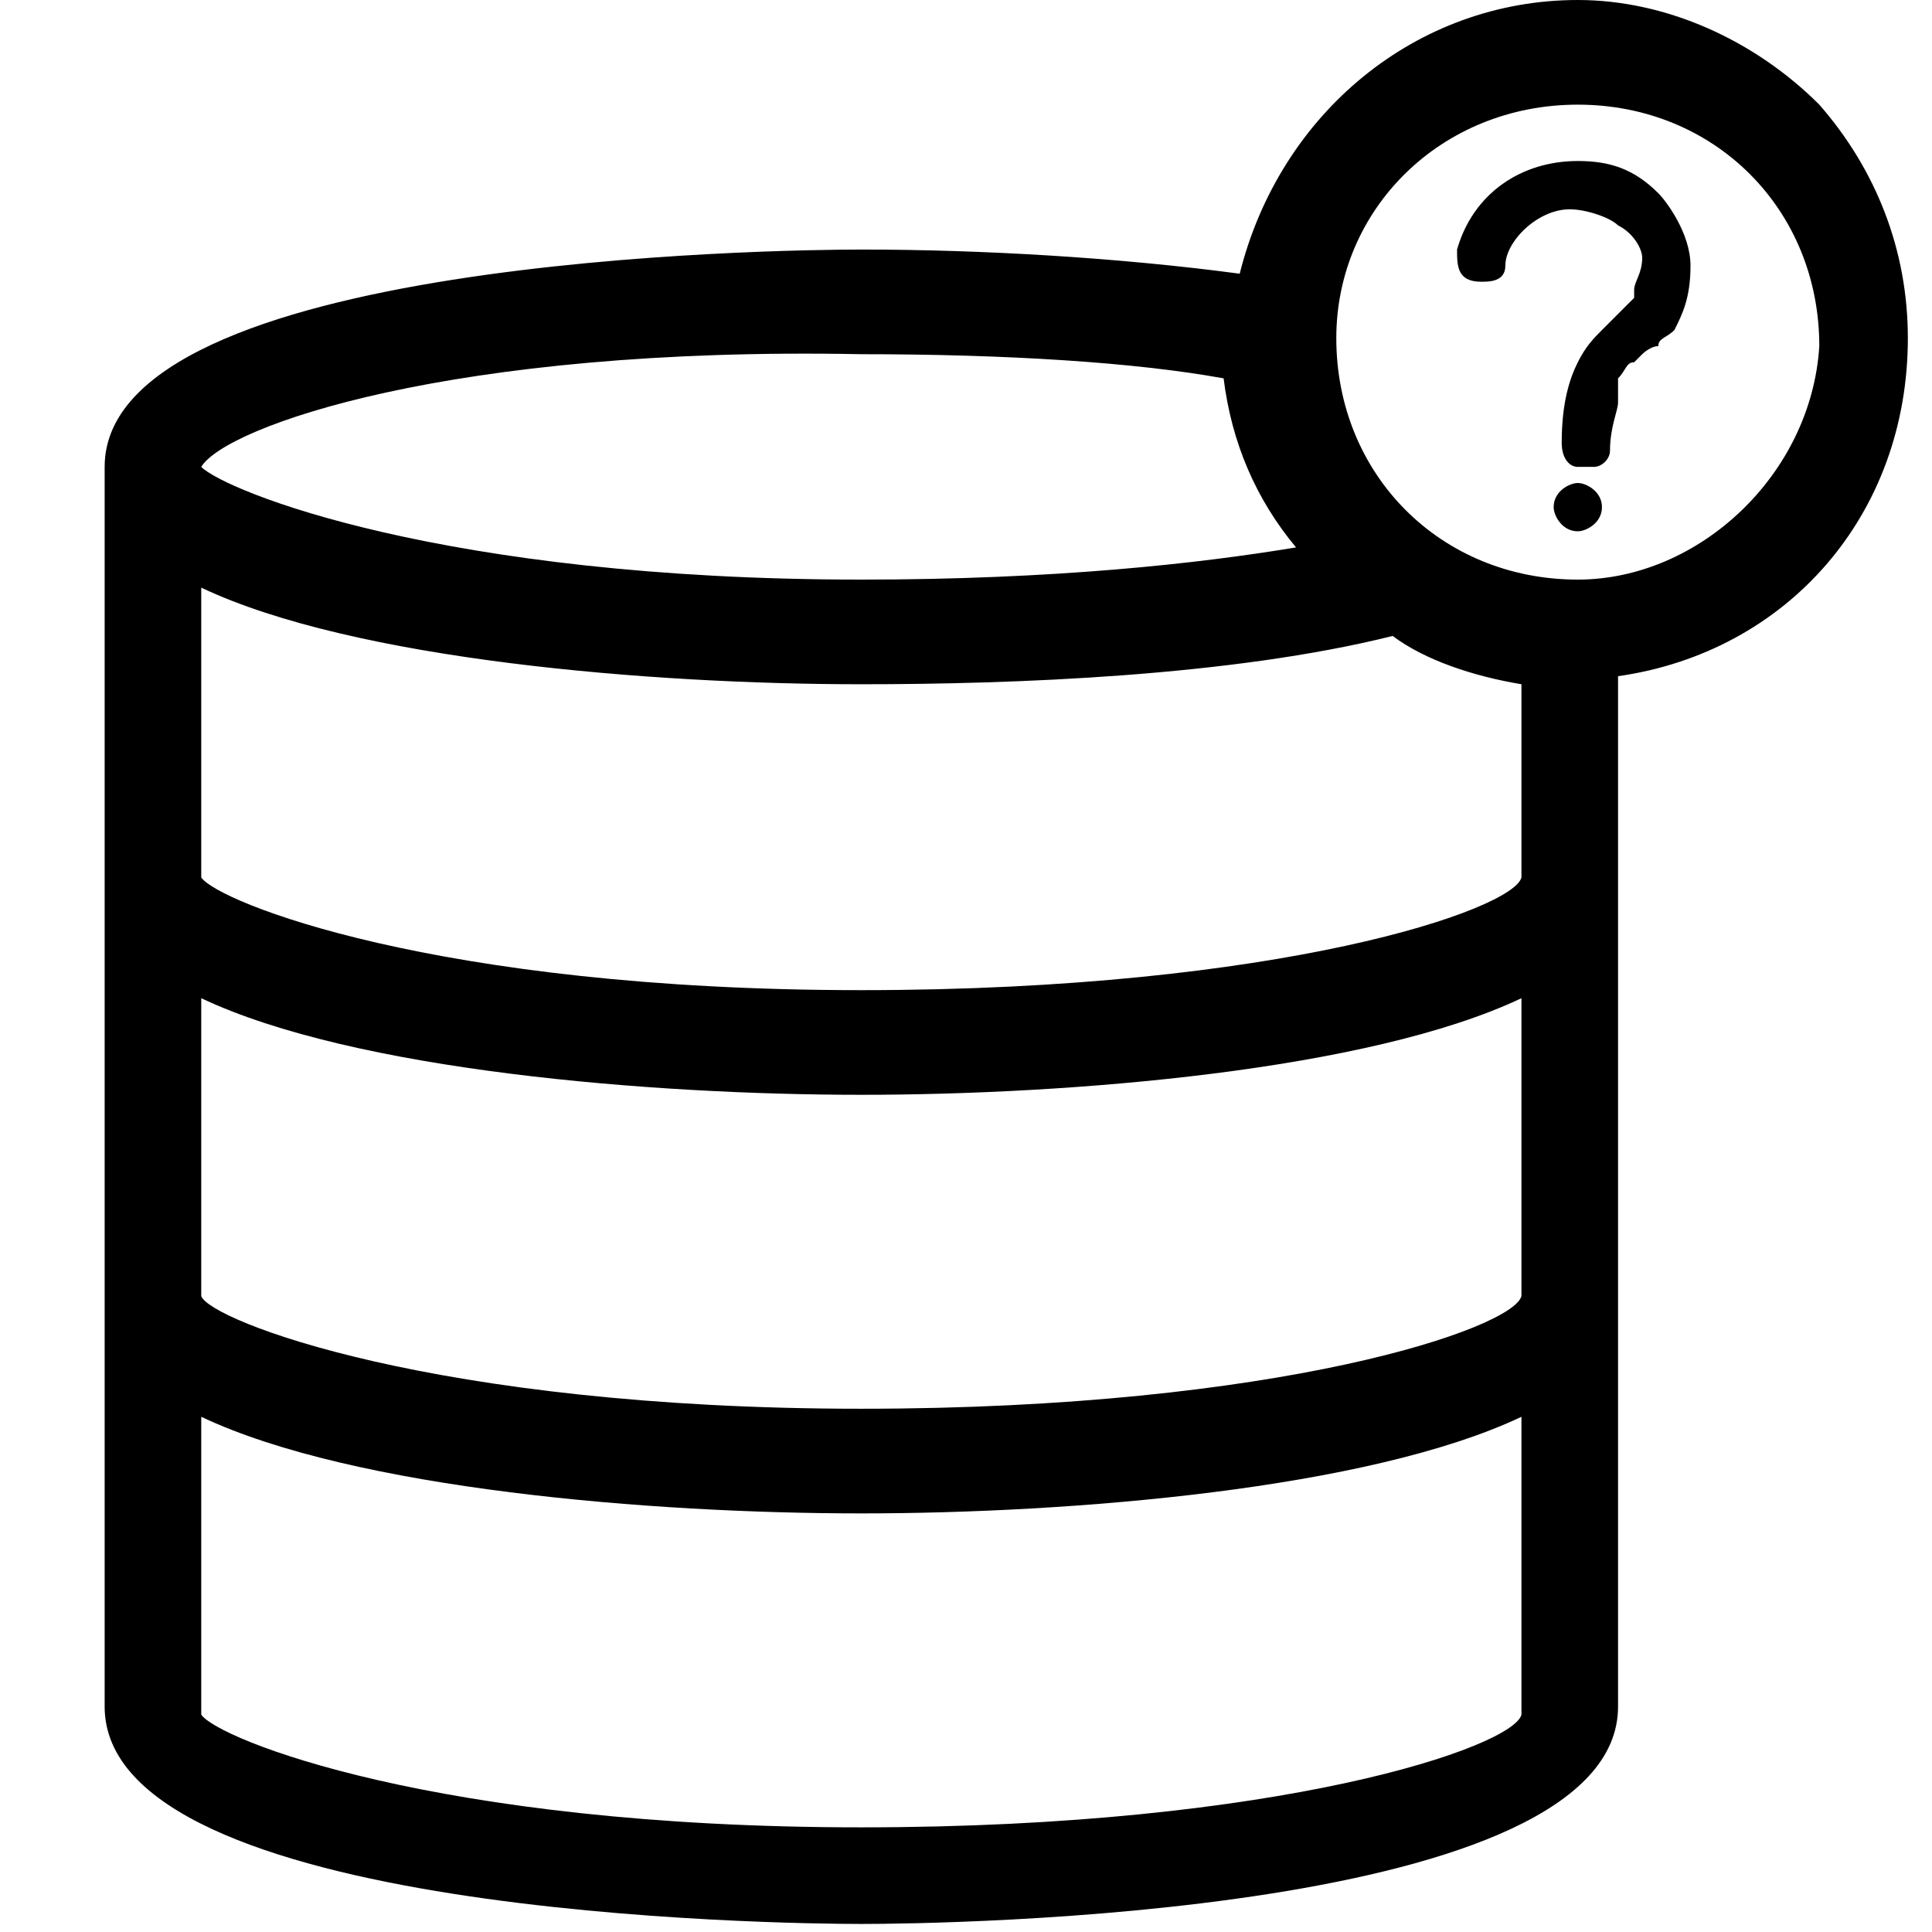 <?xml version="1.0" encoding="utf-8"?>
<!-- Generator: Adobe Illustrator 21.1.0, SVG Export Plug-In . SVG Version: 6.00 Build 0)  -->
<svg version="1.1" id="Layer_1" xmlns="http://www.w3.org/2000/svg" xmlns:xlink="http://www.w3.org/1999/xlink" x="0px" y="0px"
	 viewBox="0 0 24 24" style="enable-background:new 0 0 24 24;" xml:space="preserve">
<path d="M22.6,1.3c-0.8-0.8-1.9-1.3-3-1.3c-2,0-3.7,1.4-4.2,3.4c-1.5-0.2-3.2-0.3-4.7-0.3c-1,0-9.4,0.1-9.4,2.7v15.4
	c0,2.6,8.4,2.7,9.4,2.7s9.4-0.1,9.4-2.7V8.4c2.1-0.3,3.6-2,3.6-4.2C23.7,3.1,23.3,2.1,22.6,1.3z M18.9,10.9c-0.1,0.4-3,1.4-8.2,1.4
	c-5.3,0-8-1.1-8.2-1.4V7.3c1.9,0.9,5.6,1.2,8.2,1.2c1.9,0,4.6-0.1,6.6-0.6c0.4,0.3,1,0.5,1.6,0.6V10.9z M2.5,16.1v-3.7
	c1.9,0.9,5.6,1.2,8.2,1.2s6.3-0.3,8.2-1.2v3.7c-0.1,0.4-3,1.4-8.2,1.4C5.4,17.5,2.6,16.4,2.5,16.1z M2.5,17.6
	c1.9,0.9,5.6,1.2,8.2,1.2s6.3-0.3,8.2-1.2v3.7c-0.1,0.4-3,1.4-8.2,1.4c-5.3,0-8-1.1-8.2-1.4V17.6z M10.7,7.2c-5.2,0-7.9-1.1-8.2-1.4
	c0.3-0.5,3.1-1.5,8.2-1.4h0c1.8,0,3.4,0.1,4.5,0.3c0.1,0.8,0.4,1.5,0.9,2.1C14.9,7,13.1,7.2,10.7,7.2z M19.6,1.3c1.7,0,3,1.3,3,3
	c-0.1,1.6-1.5,2.9-3,2.9c-1.7,0-3-1.3-3-3C16.6,2.6,17.9,1.3,19.6,1.3z M19.9,6.3c0,0.2-0.2,0.3-0.3,0.3c-0.2,0-0.3-0.2-0.3-0.3
	c0-0.2,0.2-0.3,0.3-0.3C19.7,6,19.9,6.1,19.9,6.3z M18.1,3.1C18.3,2.4,18.9,2,19.6,2c0.4,0,0.7,0.1,1,0.4C20.7,2.5,21,2.9,21,3.3
	c0,0.4-0.1,0.6-0.2,0.8l0,0c-0.1,0.1-0.2,0.1-0.2,0.2c-0.1,0-0.2,0.1-0.2,0.1c0,0-0.1,0.1-0.1,0.1c-0.1,0-0.1,0.1-0.2,0.2
	c0,0.1,0,0.2,0,0.3c0,0.1-0.1,0.3-0.1,0.6c0,0.1-0.1,0.2-0.2,0.2c0,0-0.1,0-0.1,0c0,0-0.1,0-0.1,0c-0.1,0-0.2-0.1-0.2-0.3
	c0-0.5,0.1-0.8,0.2-1c0.1-0.2,0.2-0.3,0.3-0.4c0,0,0.1-0.1,0.1-0.1c0.1-0.1,0.2-0.2,0.3-0.3c0,0,0-0.1,0-0.1c0-0.1,0.1-0.2,0.1-0.4
	c0-0.1-0.1-0.3-0.3-0.4l0,0c-0.1-0.1-0.4-0.2-0.6-0.2c-0.4,0-0.8,0.4-0.8,0.7c0,0.2-0.2,0.2-0.3,0.2C18.1,3.5,18.1,3.3,18.1,3.1z"/>
</svg>
